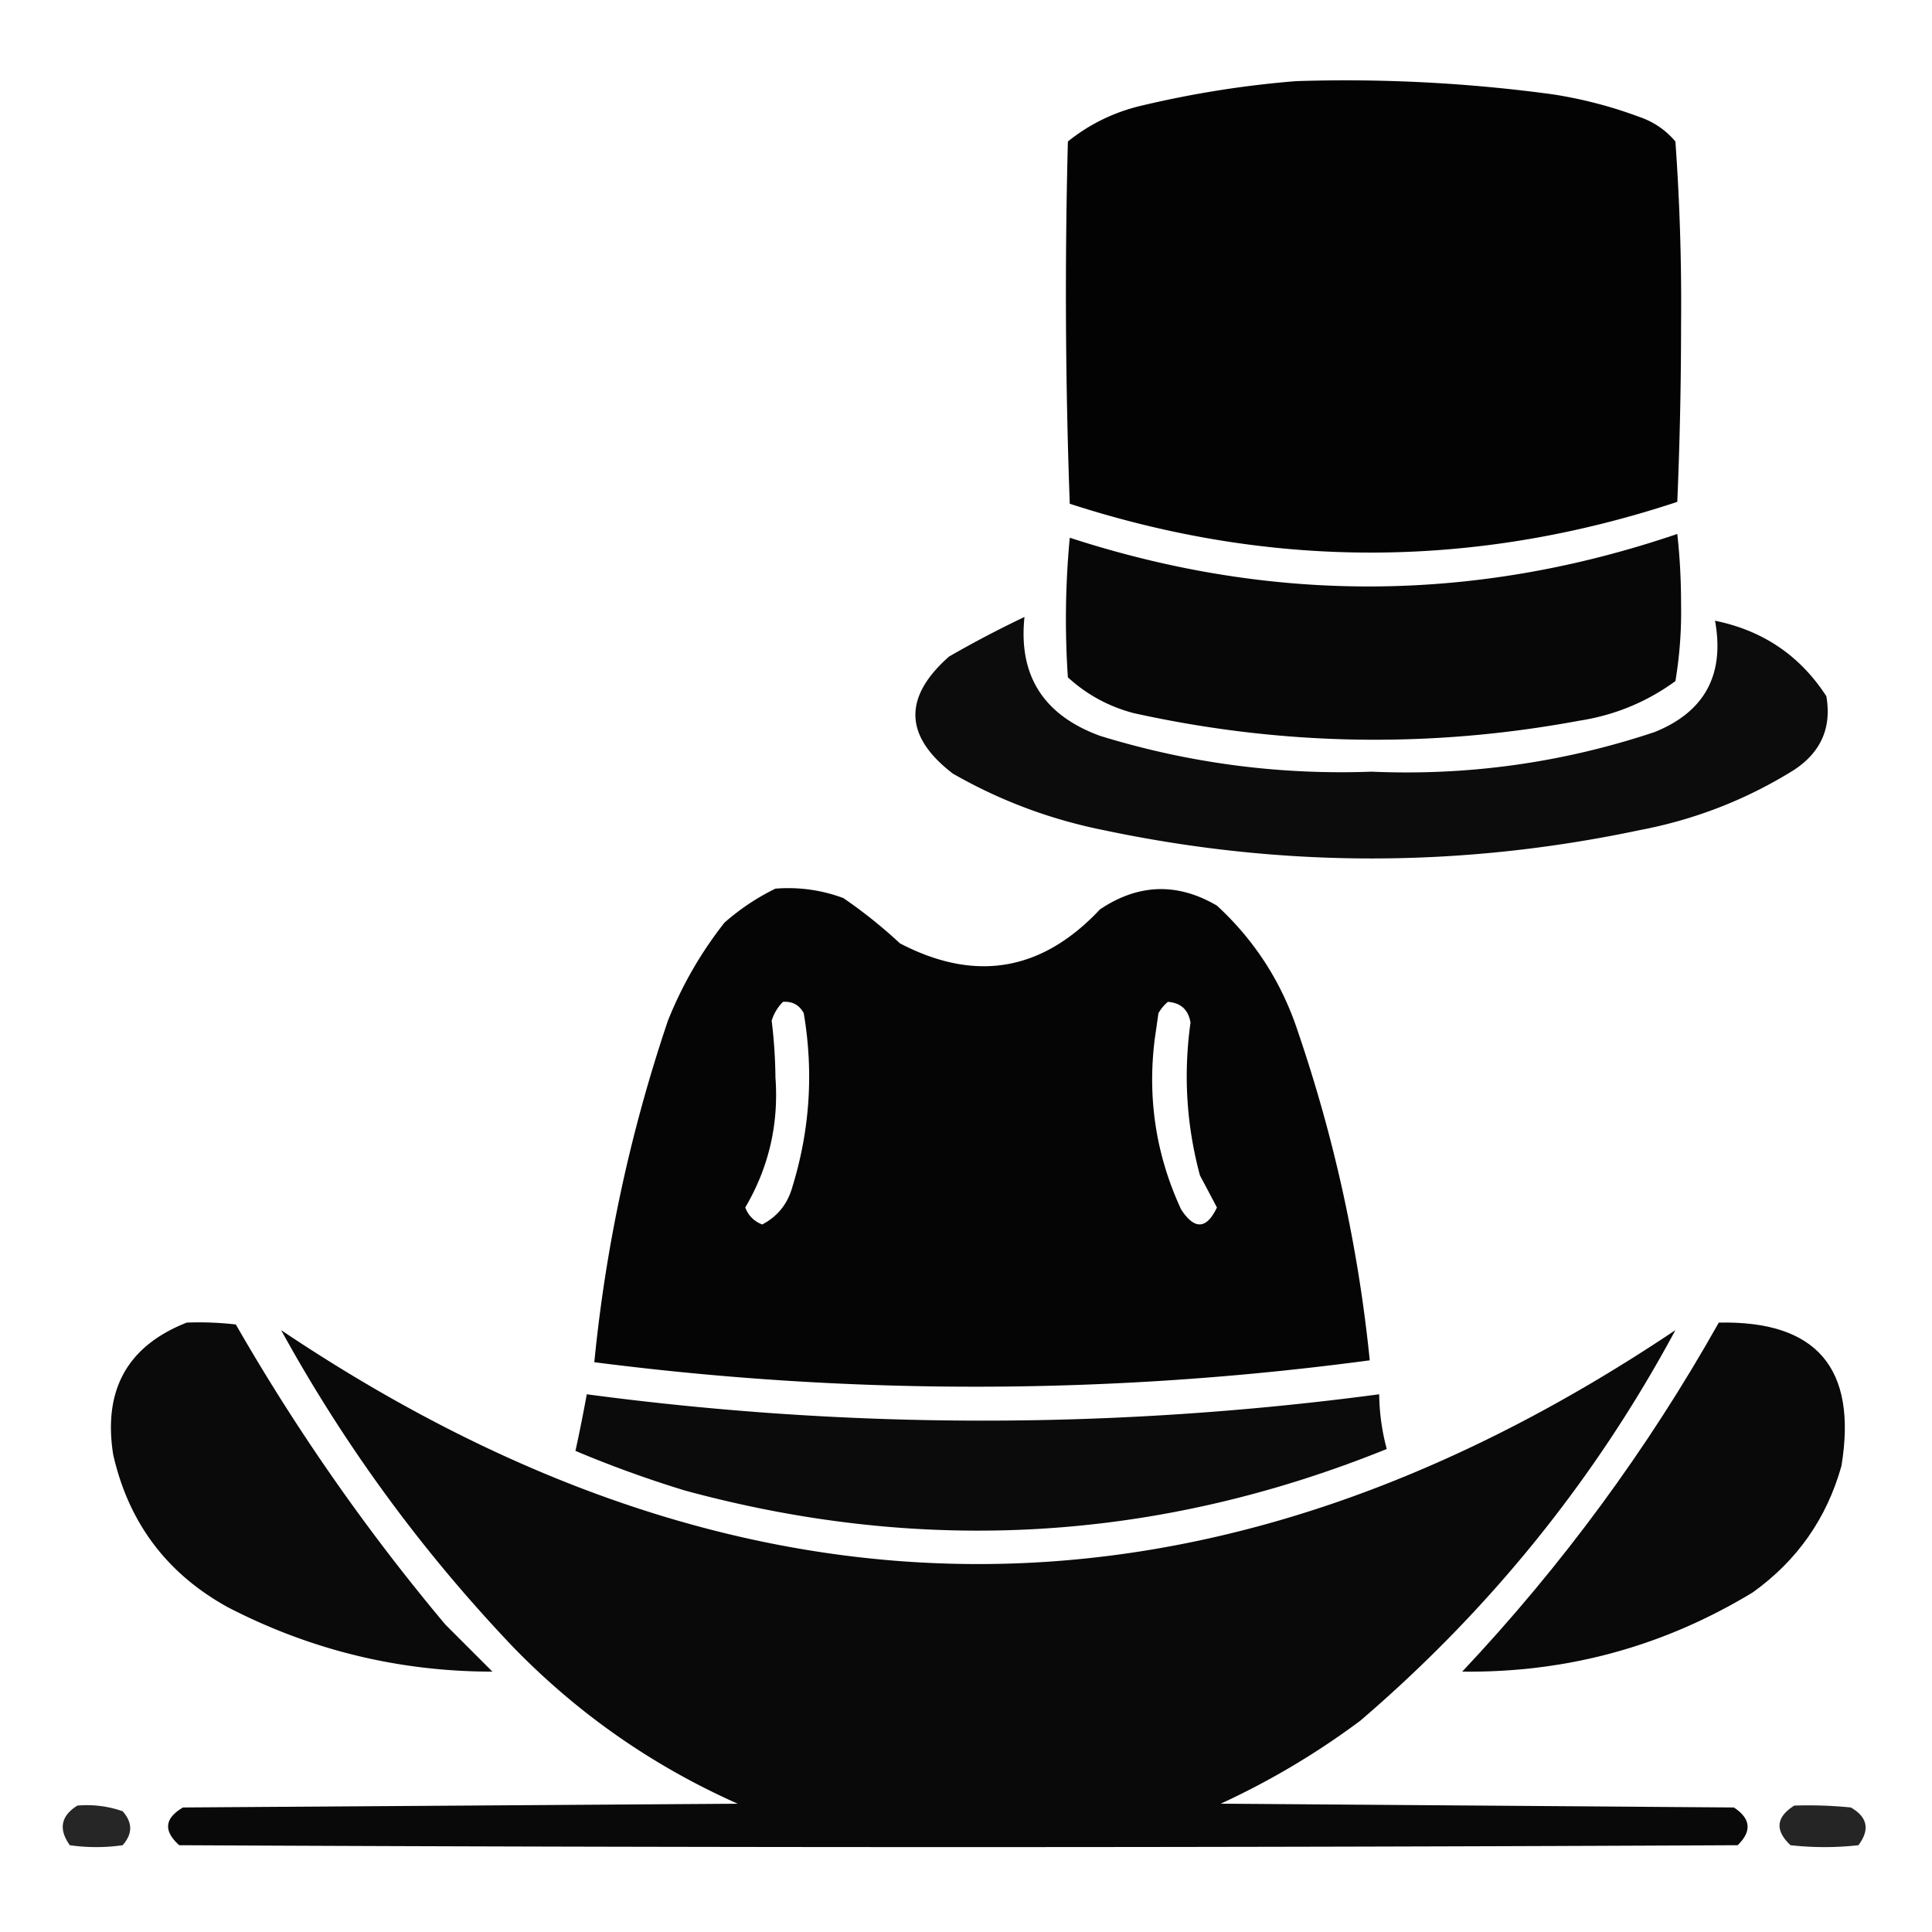 <svg xmlns="http://www.w3.org/2000/svg" width="512" height="512" style="shape-rendering:geometricPrecision;text-rendering:geometricPrecision;image-rendering:optimizeQuality;fill-rule:evenodd;clip-rule:evenodd"><path d="M343.5 21.5c22.773-.725 45.44.441 68 3.5a116.767 116.767 0 0 1 23 6c3.774 1.302 6.941 3.469 9.5 6.5a598.957 598.957 0 0 1 1.5 48.5 1113.018 1113.018 0 0 1-1 47c-53.66 17.755-107.327 17.921-161 .5a1536.397 1536.397 0 0 1-.5-96c5.759-4.63 12.259-7.796 19.5-9.5 13.643-3.242 27.31-5.409 41-6.5Z" style="opacity:.987"/><path d="M444.5 141.5c.666 5.991 1 12.157 1 18.5.13 6.935-.37 13.768-1.5 20.5-7.598 5.545-16.098 9.045-25.5 10.5-39.461 7.328-78.795 6.661-118-2-6.649-1.74-12.483-4.907-17.5-9.5a228.677 228.677 0 0 1 .5-37c53.876 17.551 107.543 17.218 161-1Z" style="opacity:.97"/><path d="M271.5 163.5c-1.643 15.508 5.023 26.008 20 31.5 23.441 7.229 47.441 10.396 72 9.5 25.683 1.117 50.683-2.383 75-10.5 13.267-5.359 18.601-15.193 16-29.5 12.702 2.589 22.536 9.256 29.5 20 1.439 8.295-1.394 14.795-8.5 19.5-12.607 7.872-26.274 13.206-41 16-47.333 10-94.667 10-142 0-14.187-2.838-27.52-7.838-40-15-12.872-9.874-13.206-20.207-1-31a288.43 288.43 0 0 1 20-10.5Z" style="opacity:.951"/><path d="M205.5 235.5c6.2-.484 12.2.349 18 2.5a129.038 129.038 0 0 1 15 12c19.941 10.412 37.607 7.412 53-9 10.171-6.822 20.504-7.155 31-1 10.047 9.247 17.214 20.413 21.5 33.5 9.663 28.321 15.997 57.321 19 87-68.422 9.151-136.922 9.318-205.5.5 3.021-30.76 9.521-60.927 19.5-90.5 3.769-9.422 8.769-18.088 15-26 4.169-3.656 8.669-6.656 13.5-9Zm2 30c2.493-.171 4.326.829 5.5 3 2.639 15.589 1.639 30.923-3 46-1.253 4.526-3.919 7.86-8 10-2.167-.833-3.667-2.333-4.5-4.5 6.244-10.607 8.911-22.107 8-34.5a133.295 133.295 0 0 0-1-15 11.948 11.948 0 0 1 3-5Zm102 0c3.425.257 5.425 2.09 6 5.5-1.916 13.694-1.083 27.194 2.5 40.5 1.517 2.843 3.017 5.677 4.5 8.5-2.767 5.8-5.934 5.967-9.5.5-6.613-14.287-8.946-29.287-7-45l1-7c.698-1.191 1.531-2.191 2.5-3Z" style="opacity:.978"/><path d="M49.5 350.5a84.9 84.9 0 0 1 13 .5 547.888 547.888 0 0 0 55.5 79.5l12.5 12.5c-24.7-.008-48.033-5.675-70-17-16.232-8.903-26.398-22.403-30.5-40.5-2.716-17.161 3.784-28.828 19.5-35Z" style="opacity:.959"/><path d="M455.5 350.5c25.929-.55 36.762 12.117 32.5 38-3.908 13.91-11.741 25.077-23.5 33.5-23.625 14.324-49.292 21.324-77 21 26.461-28.108 49.128-58.941 68-92.5Z" style="opacity:.961"/><path d="M74.5 352.5c123.113 82.656 246.28 82.656 369.5 0-21.223 39.485-49.056 73.985-83.5 103.5a205.863 205.863 0 0 1-37 22l136 1c4.477 2.944 4.811 6.277 1 10a42621.19 42621.19 0 0 1-413 0c-4.241-3.794-3.908-7.127 1-10l147-1c-22.507-10.003-42.34-23.837-59.5-41.5-24.184-25.397-44.684-53.397-61.5-84Z" style="opacity:.963"/><path d="M155.5 369.5c69.994 9.313 139.994 9.313 210 0a58.545 58.545 0 0 0 2 14.5c-60.682 24.54-122.682 28.206-186 11a300.438 300.438 0 0 1-29-10.5 430.467 430.467 0 0 0 3-15Z" style="opacity:.956"/><path d="M20.5 478.5c4.137-.354 8.137.146 12 1.5 2.667 3 2.667 6 0 9a49.226 49.226 0 0 1-14 0c-3.04-4.264-2.374-7.764 2-10.5Z" style="opacity:.85"/><path d="M475.5 478.5a112.97 112.97 0 0 1 15 .5c4.425 2.549 5.092 5.882 2 10-6 .667-12 .667-18 0-4.176-3.947-3.843-7.447 1-10.5Z" style="opacity:.855"/></svg>